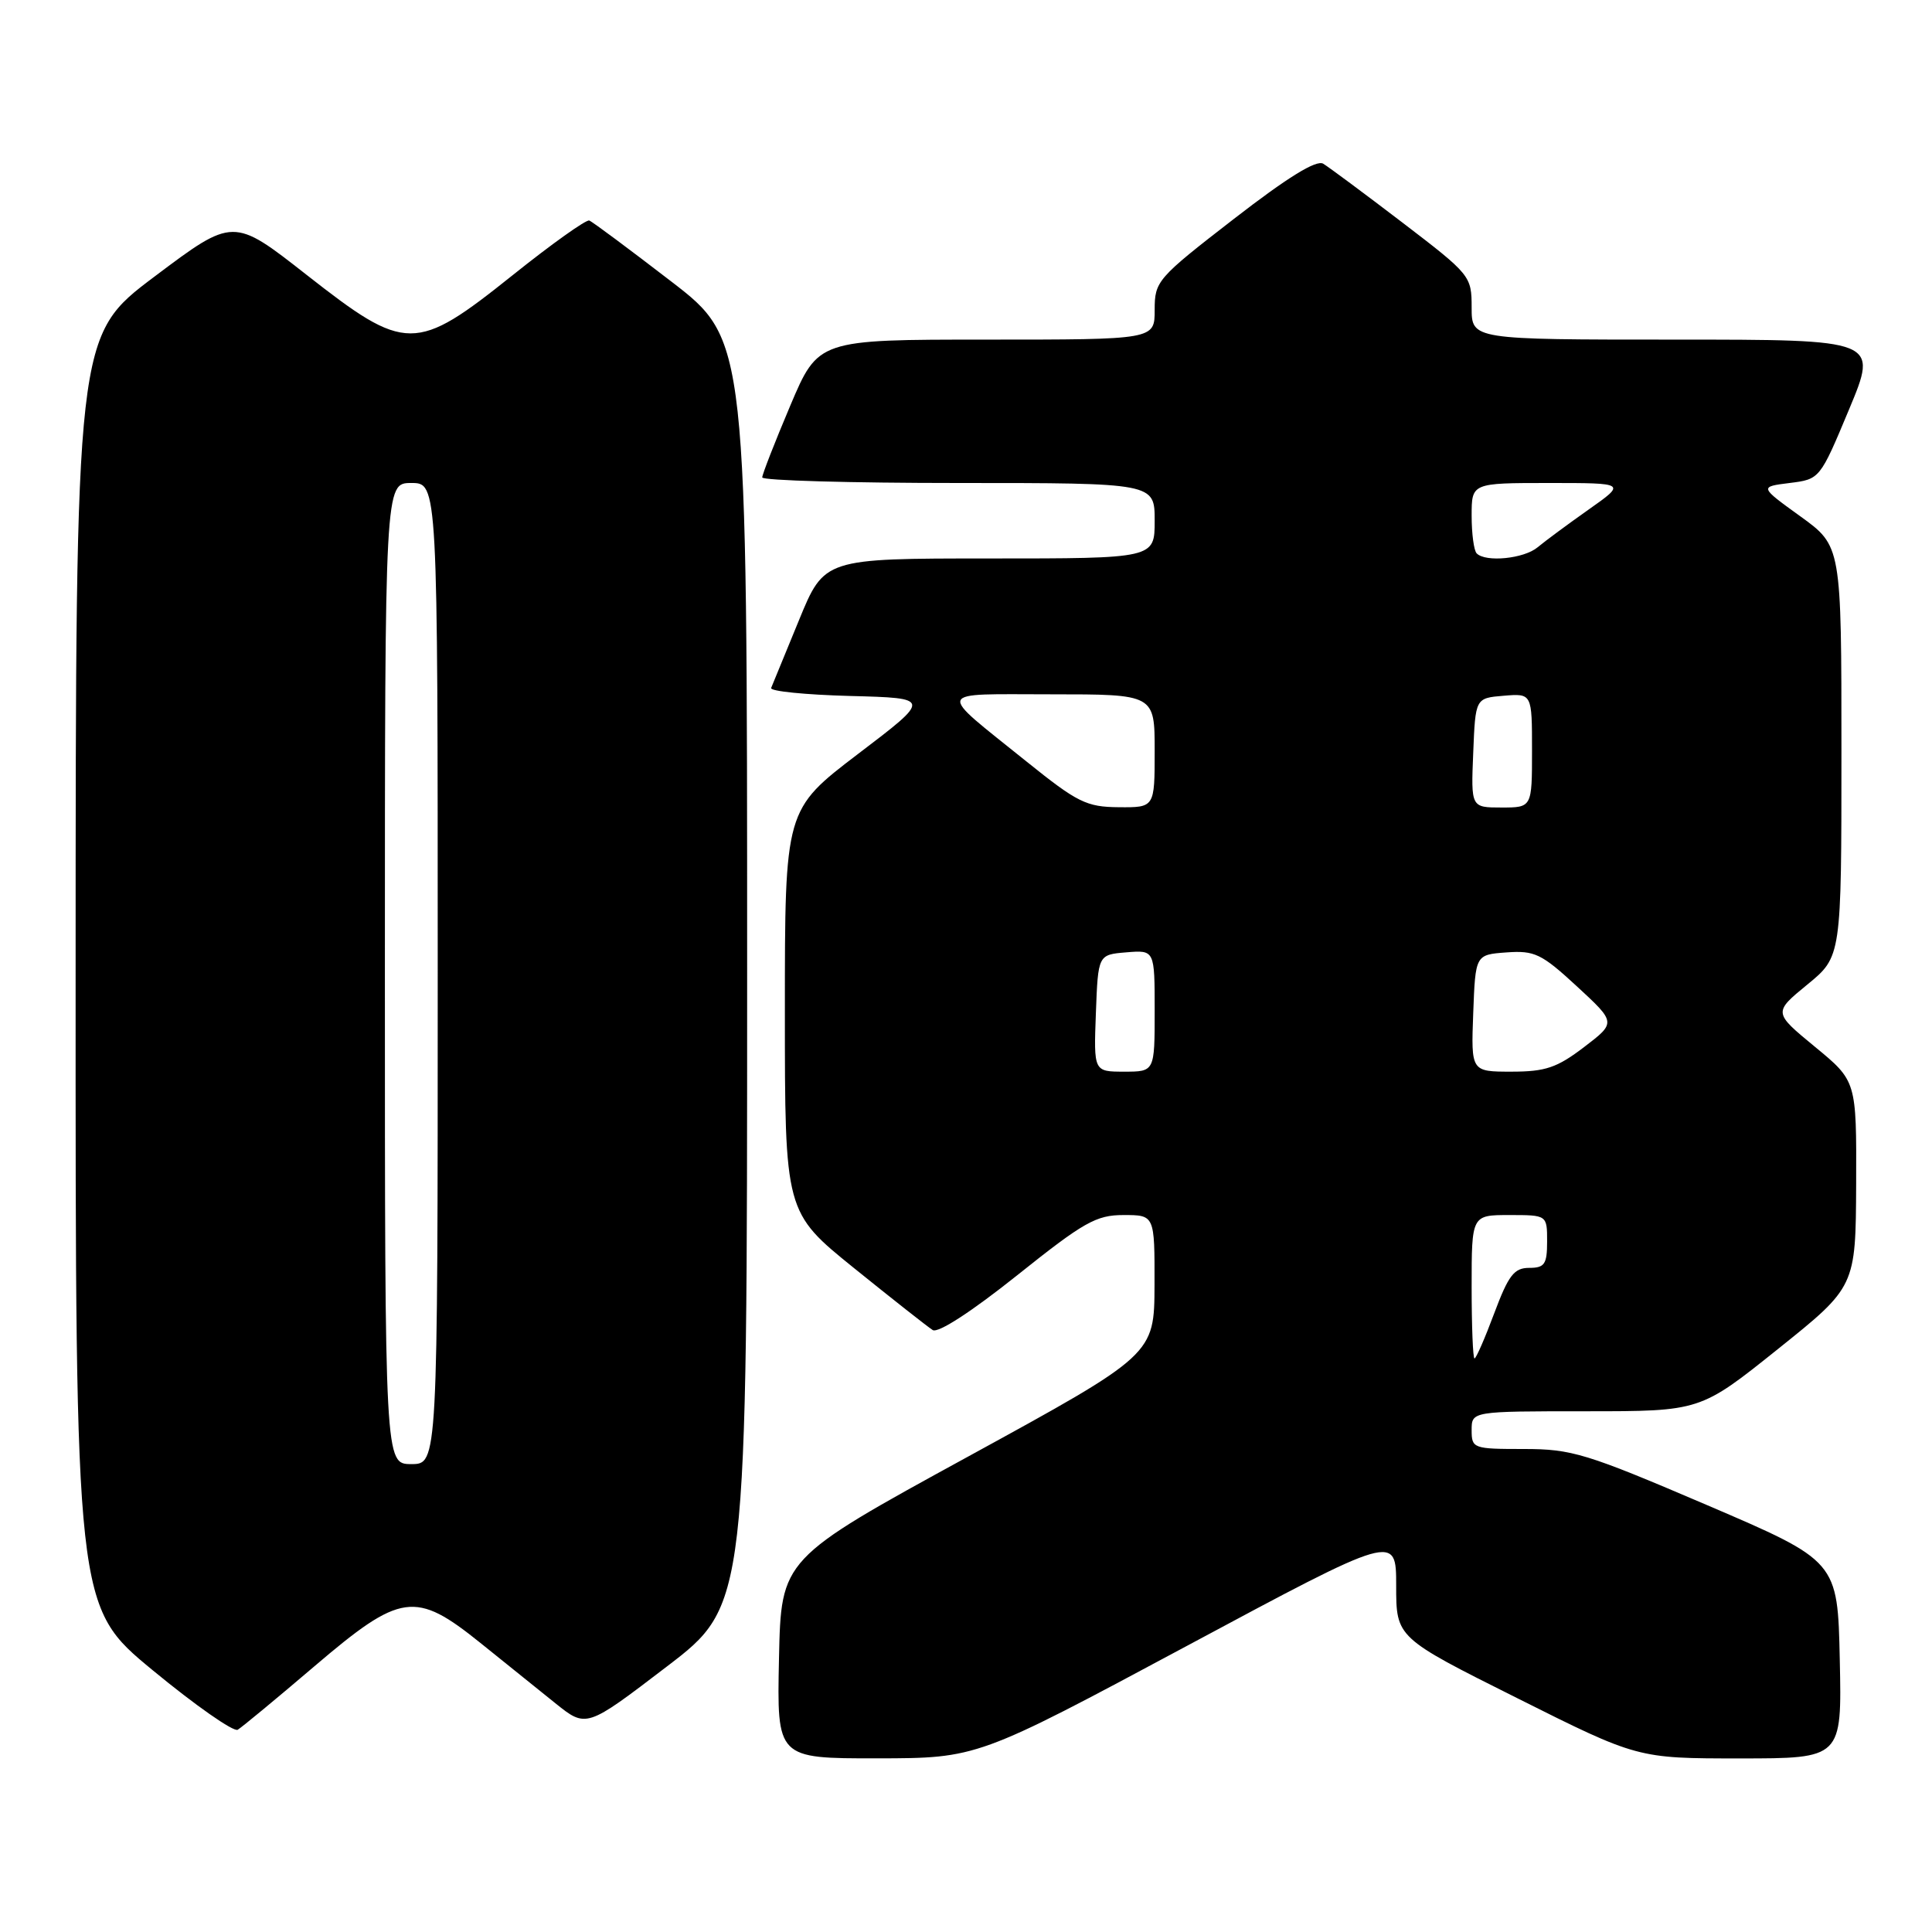 <?xml version="1.0" encoding="UTF-8" standalone="no"?>
<!DOCTYPE svg PUBLIC "-//W3C//DTD SVG 1.1//EN" "http://www.w3.org/Graphics/SVG/1.1/DTD/svg11.dtd" >
<svg xmlns="http://www.w3.org/2000/svg" xmlns:xlink="http://www.w3.org/1999/xlink" version="1.1" viewBox="0 0 256 256">
 <g >
 <path fill="currentColor"
d=" M 157.25 218.10 C 185.00 203.22 185.00 203.22 185.00 210.10 C 185.00 216.99 185.00 216.99 200.99 224.99 C 216.98 233.00 216.98 233.00 230.52 233.00 C 244.06 233.00 244.06 233.00 243.78 219.92 C 243.50 206.85 243.50 206.85 226.16 199.42 C 210.18 192.58 208.28 192.00 201.91 192.00 C 195.21 192.00 195.00 191.93 195.00 189.50 C 195.00 187.00 195.00 187.00 210.15 187.00 C 225.29 187.00 225.29 187.00 235.59 178.75 C 245.89 170.50 245.89 170.50 245.95 156.87 C 246.00 143.24 246.00 143.24 240.48 138.70 C 234.97 134.16 234.97 134.16 239.48 130.46 C 244.00 126.76 244.00 126.76 244.00 99.55 C 244.00 72.35 244.00 72.35 238.56 68.42 C 233.13 64.50 233.13 64.50 237.13 64.00 C 241.14 63.50 241.15 63.49 245.01 54.25 C 248.87 45.00 248.87 45.00 221.94 45.00 C 195.00 45.00 195.00 45.00 195.00 40.75 C 195.00 36.57 194.85 36.39 185.84 29.50 C 180.80 25.65 176.07 22.14 175.33 21.69 C 174.41 21.15 170.59 23.51 163.49 29.01 C 153.32 36.88 153.00 37.25 153.00 41.07 C 153.00 45.00 153.00 45.00 130.71 45.00 C 108.42 45.00 108.42 45.00 104.71 53.76 C 102.67 58.58 101.00 62.86 101.00 63.26 C 101.00 63.67 112.70 64.00 127.00 64.00 C 153.00 64.00 153.00 64.00 153.00 69.00 C 153.00 74.00 153.00 74.00 131.11 74.00 C 109.22 74.00 109.22 74.00 105.86 82.20 C 104.01 86.71 102.36 90.74 102.18 91.16 C 102.00 91.59 106.71 92.06 112.64 92.22 C 123.43 92.50 123.43 92.50 113.71 99.89 C 104.00 107.29 104.00 107.29 104.00 133.96 C 104.00 160.63 104.00 160.63 113.20 168.06 C 118.27 172.15 122.94 175.83 123.59 176.24 C 124.31 176.68 128.74 173.80 134.77 168.99 C 143.62 161.92 145.24 161.00 148.88 161.00 C 153.00 161.00 153.00 161.00 152.98 170.25 C 152.95 179.50 152.95 179.50 128.23 193.03 C 103.50 206.56 103.50 206.56 103.22 219.78 C 102.94 233.00 102.94 233.00 116.22 232.99 C 129.50 232.97 129.50 232.97 157.25 218.10 Z  M 41.65 220.80 C 53.12 211.02 55.02 210.75 63.66 217.70 C 66.87 220.28 71.34 223.88 73.59 225.69 C 77.69 228.98 77.69 228.98 88.34 220.84 C 99.00 212.70 99.00 212.70 99.00 128.87 C 99.00 45.03 99.00 45.03 88.91 37.27 C 83.36 33.00 78.49 29.37 78.08 29.22 C 77.67 29.07 73.09 32.33 67.92 36.47 C 55.04 46.76 53.81 46.75 40.60 36.40 C 30.91 28.80 30.91 28.80 20.47 36.65 C 10.03 44.50 10.03 44.50 10.02 128.69 C 10.00 212.88 10.00 212.88 20.25 221.33 C 25.89 225.98 30.95 229.52 31.50 229.20 C 32.05 228.87 36.62 225.09 41.65 220.80 Z  M 195.00 170.50 C 195.00 161.00 195.00 161.00 200.00 161.00 C 205.00 161.00 205.00 161.00 205.00 164.50 C 205.00 167.52 204.67 168.00 202.62 168.00 C 200.63 168.00 199.88 168.98 198.00 174.00 C 196.77 177.30 195.59 180.00 195.38 180.00 C 195.17 180.00 195.00 175.72 195.00 170.50 Z  M 145.21 134.25 C 145.50 126.50 145.50 126.50 149.25 126.19 C 153.00 125.88 153.00 125.88 153.00 133.94 C 153.00 142.00 153.00 142.00 148.96 142.00 C 144.92 142.00 144.92 142.00 145.21 134.25 Z  M 195.21 134.25 C 195.50 126.50 195.50 126.50 199.62 126.20 C 203.34 125.93 204.26 126.37 208.95 130.70 C 214.15 135.50 214.15 135.50 209.89 138.75 C 206.31 141.48 204.78 142.00 200.28 142.00 C 194.92 142.00 194.92 142.00 195.21 134.25 Z  M 136.00 100.89 C 123.96 91.20 123.67 92.00 139.29 92.00 C 153.00 92.00 153.00 92.00 153.00 99.50 C 153.00 107.00 153.00 107.00 148.25 106.96 C 143.96 106.93 142.77 106.34 136.00 100.89 Z  M 195.21 99.75 C 195.50 92.50 195.50 92.50 199.25 92.19 C 203.00 91.88 203.00 91.88 203.00 99.44 C 203.00 107.00 203.00 107.00 198.96 107.00 C 194.91 107.00 194.91 107.00 195.21 99.75 Z  M 195.67 73.33 C 195.30 72.97 195.00 70.72 195.00 68.33 C 195.00 64.00 195.00 64.00 205.25 64.00 C 215.49 64.00 215.49 64.00 210.50 67.52 C 207.75 69.46 204.71 71.71 203.74 72.52 C 201.94 74.03 196.87 74.54 195.67 73.33 Z  M 51.00 129.00 C 51.00 64.00 51.00 64.00 54.50 64.00 C 58.00 64.00 58.00 64.00 58.00 129.00 C 58.00 194.00 58.00 194.00 54.50 194.00 C 51.00 194.00 51.00 194.00 51.00 129.00 Z "/>
</g>
</svg>